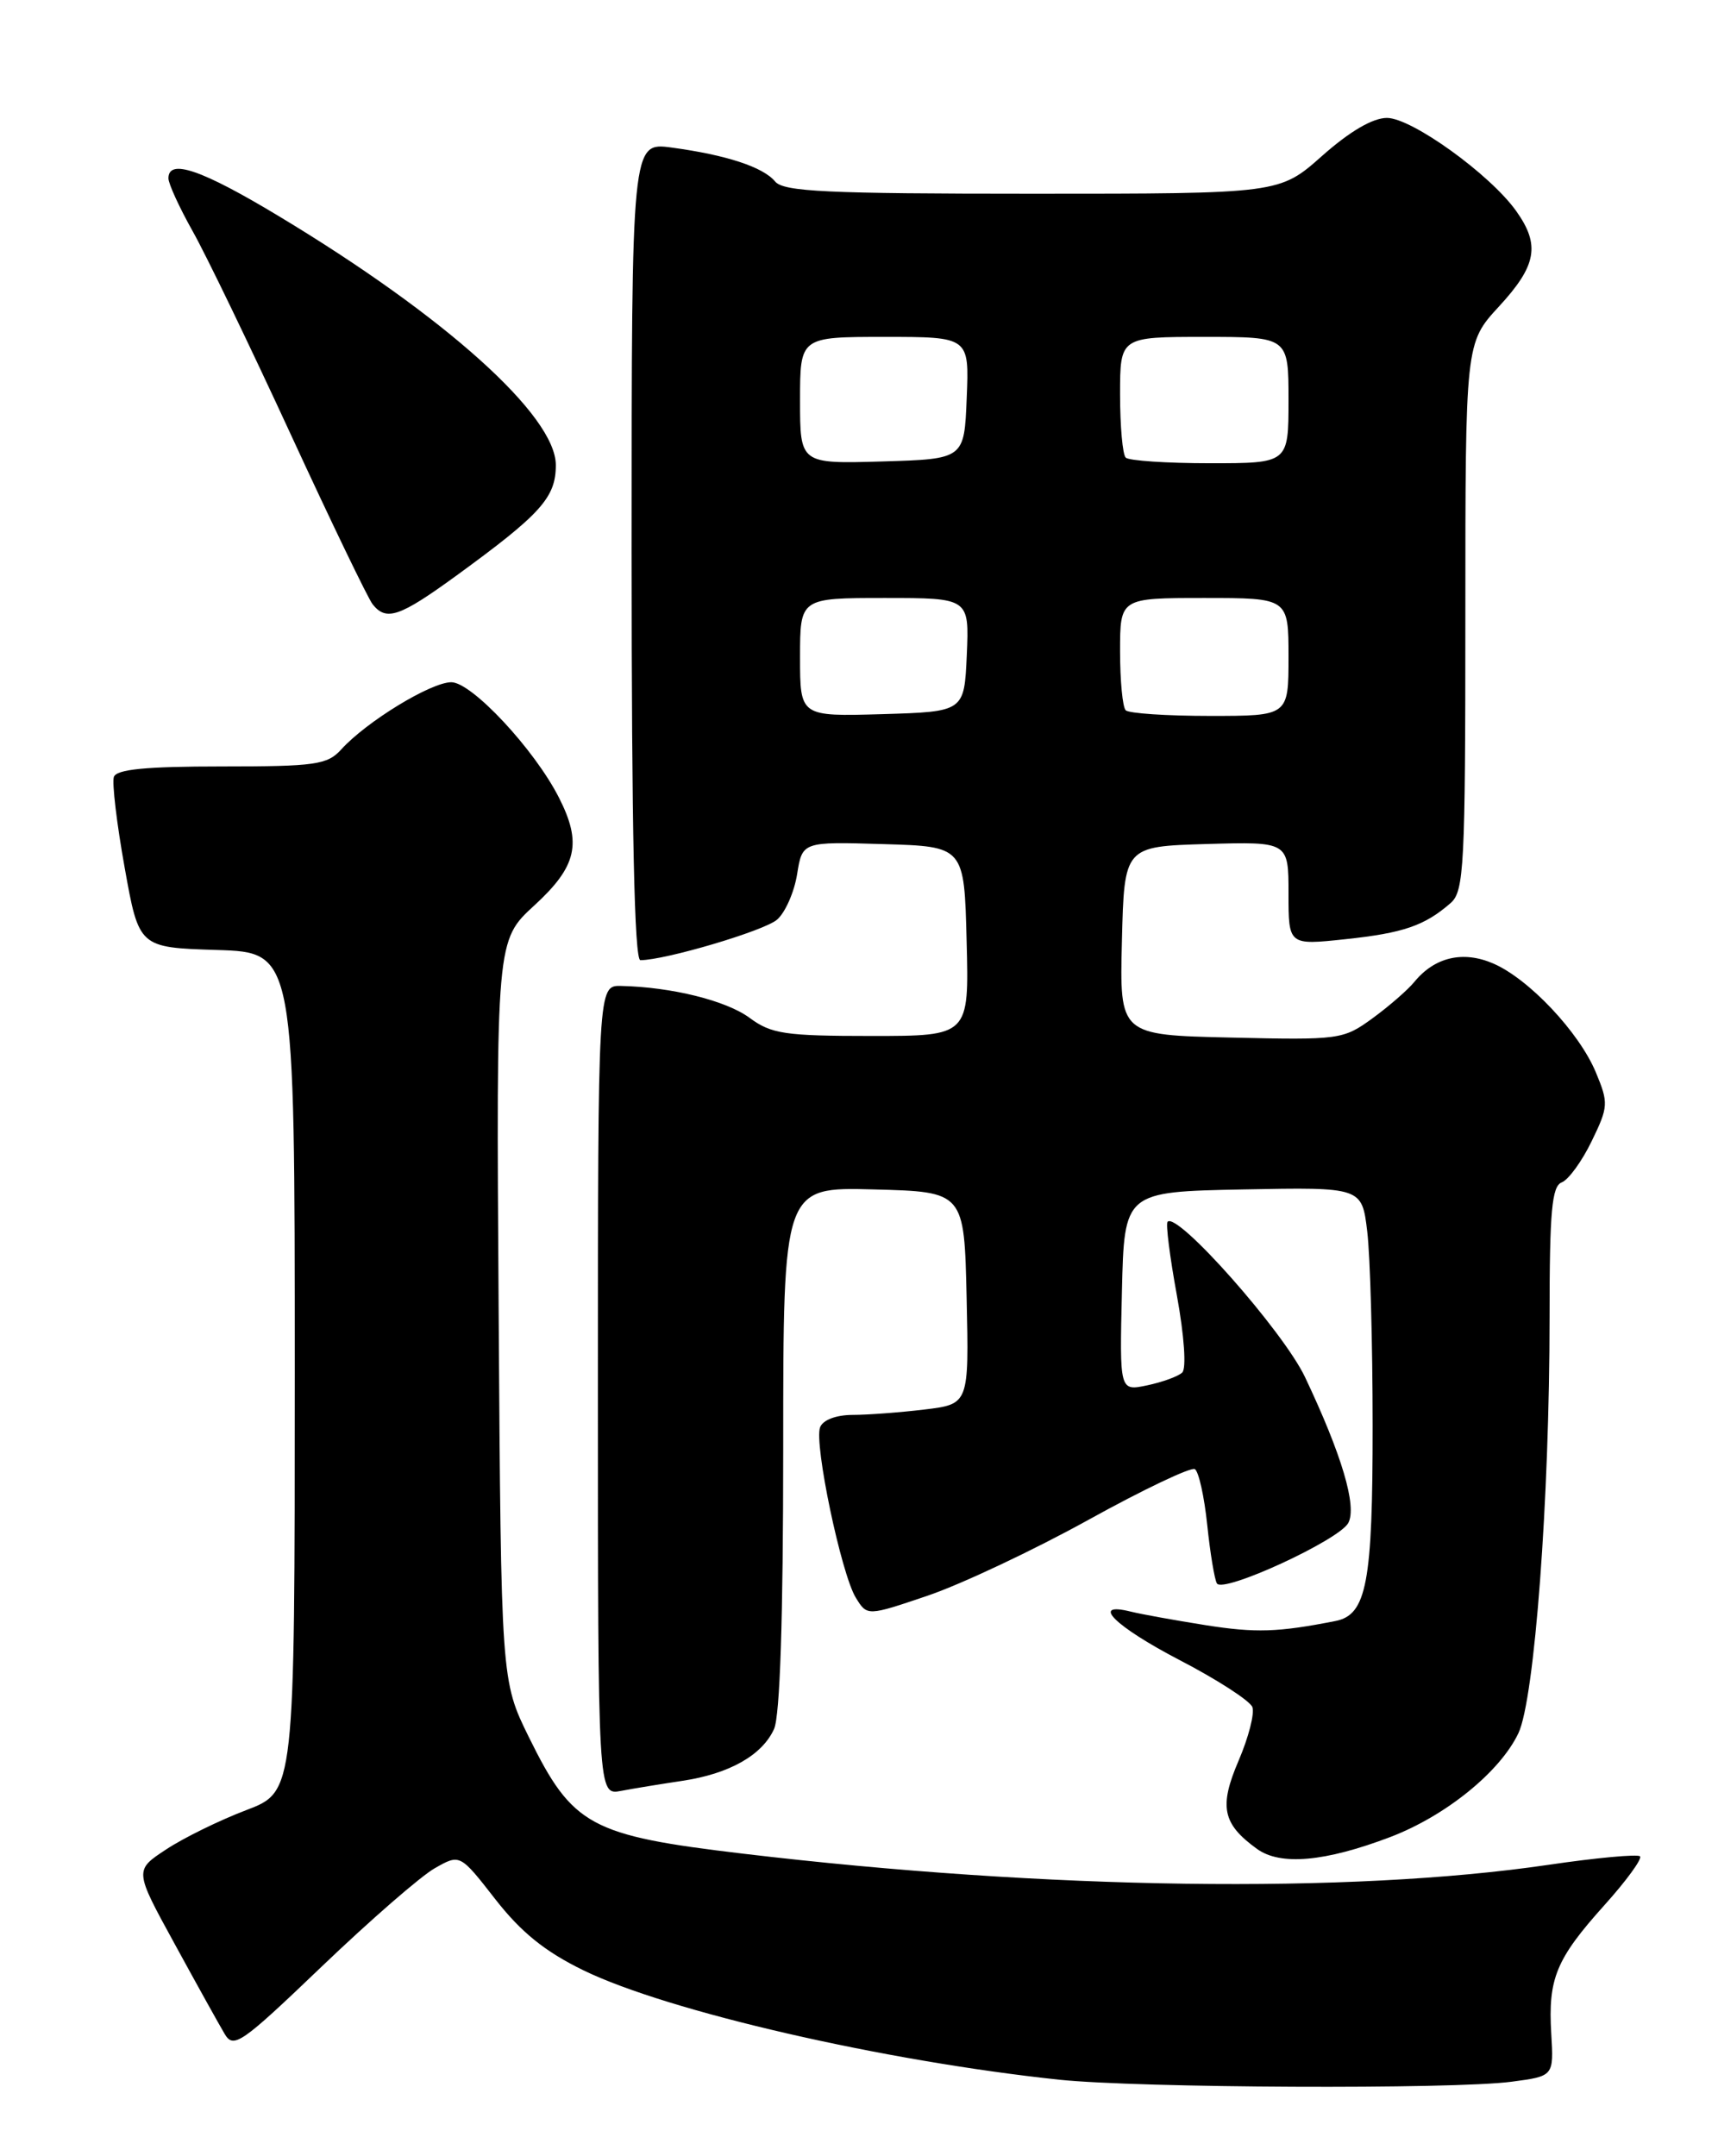 <?xml version="1.0" encoding="UTF-8" standalone="no"?>
<!DOCTYPE svg PUBLIC "-//W3C//DTD SVG 1.1//EN" "http://www.w3.org/Graphics/SVG/1.1/DTD/svg11.dtd" >
<svg xmlns="http://www.w3.org/2000/svg" xmlns:xlink="http://www.w3.org/1999/xlink" version="1.1" viewBox="0 0 204 256">
 <g >
 <path fill="currentColor"
d=" M 179.50 247.16 C 184.50 246.50 184.50 246.50 184.20 241.45 C 183.81 234.91 184.77 232.59 190.51 226.20 C 193.12 223.30 195.02 220.69 194.74 220.40 C 194.45 220.12 189.56 220.57 183.86 221.41 C 160.32 224.87 124.30 224.37 88.28 220.09 C 70.07 217.93 68.00 216.80 62.81 206.27 C 59.50 199.55 59.50 199.55 59.21 155.60 C 58.92 111.65 58.92 111.65 63.46 107.49 C 68.51 102.85 69.13 100.12 66.37 94.70 C 63.46 88.97 56.02 81.00 53.59 81.00 C 51.17 81.00 43.51 85.68 40.52 88.98 C 38.87 90.80 37.46 91.00 26.31 91.00 C 17.30 91.00 13.82 91.34 13.52 92.25 C 13.29 92.94 13.86 97.78 14.80 103.00 C 16.50 112.50 16.50 112.50 25.75 112.79 C 35.00 113.08 35.00 113.08 35.00 162.90 C 35.00 212.72 35.00 212.72 29.25 214.91 C 26.09 216.11 21.80 218.21 19.73 219.58 C 15.95 222.06 15.95 222.06 20.73 230.78 C 23.35 235.58 26.02 240.38 26.66 241.46 C 27.73 243.28 28.59 242.69 38.23 233.46 C 43.96 227.98 49.98 222.74 51.63 221.81 C 54.62 220.11 54.62 220.11 58.82 225.50 C 61.89 229.43 64.72 231.71 69.27 233.93 C 79.32 238.82 104.93 244.71 125.76 246.92 C 135.16 247.91 172.56 248.08 179.50 247.16 Z  M 165.08 218.11 C 171.67 215.60 178.12 210.37 180.30 205.78 C 182.22 201.73 184.00 177.96 184.00 156.39 C 184.00 143.79 184.27 140.83 185.45 140.38 C 186.25 140.07 187.85 137.87 189.00 135.49 C 190.99 131.40 191.01 130.96 189.50 127.33 C 187.51 122.55 181.53 116.21 177.30 114.39 C 173.73 112.85 170.37 113.63 167.96 116.56 C 167.16 117.54 164.90 119.50 162.95 120.92 C 159.50 123.43 159.04 123.49 146.17 123.19 C 132.94 122.89 132.94 122.89 133.22 111.69 C 133.50 100.50 133.50 100.50 143.25 100.21 C 153.00 99.93 153.00 99.93 153.00 106.08 C 153.00 112.23 153.00 112.23 159.75 111.51 C 166.64 110.78 169.16 109.91 172.25 107.22 C 173.85 105.82 174.00 102.90 174.00 73.21 C 174.00 40.72 174.00 40.72 178.00 36.38 C 182.47 31.53 182.91 29.09 180.04 25.06 C 176.95 20.71 167.63 14.00 164.69 14.00 C 163.00 14.00 160.27 15.60 157.00 18.50 C 151.93 23.00 151.93 23.00 122.59 23.00 C 98.19 23.00 93.04 22.76 92.04 21.55 C 90.61 19.83 86.26 18.40 79.75 17.52 C 75.00 16.88 75.00 16.88 75.00 65.44 C 75.00 98.53 75.33 114.00 76.04 114.00 C 78.98 114.00 90.73 110.52 92.27 109.19 C 93.24 108.35 94.31 105.92 94.65 103.80 C 95.27 99.93 95.27 99.93 104.88 100.22 C 114.50 100.50 114.50 100.50 114.78 111.75 C 115.07 123.00 115.07 123.00 103.49 123.00 C 93.22 123.00 91.59 122.76 89.01 120.85 C 86.24 118.80 79.74 117.19 73.75 117.06 C 71.00 117.00 71.00 117.00 71.00 165.08 C 71.00 213.16 71.00 213.16 73.75 212.63 C 75.26 212.34 78.53 211.81 81.00 211.44 C 86.58 210.61 90.49 208.41 91.91 205.29 C 92.62 203.74 93.00 192.07 93.00 171.92 C 93.00 140.93 93.00 140.93 103.75 141.22 C 114.50 141.50 114.50 141.50 114.78 154.11 C 115.06 166.71 115.06 166.71 109.78 167.35 C 106.88 167.70 103.02 167.99 101.22 167.99 C 99.27 168.00 97.71 168.59 97.38 169.46 C 96.64 171.38 99.89 186.88 101.62 189.69 C 102.97 191.89 102.97 191.89 110.22 189.43 C 114.20 188.07 122.77 184.03 129.26 180.44 C 135.75 176.85 141.43 174.15 141.88 174.43 C 142.34 174.71 143.00 177.69 143.35 181.05 C 143.70 184.42 144.22 187.54 144.50 188.00 C 145.24 189.20 159.00 182.86 160.10 180.82 C 161.15 178.84 159.34 172.74 154.96 163.50 C 152.37 158.05 139.79 143.83 138.64 145.06 C 138.41 145.30 138.91 149.24 139.75 153.82 C 140.62 158.61 140.89 162.48 140.38 162.96 C 139.90 163.42 138.02 164.10 136.22 164.48 C 132.94 165.17 132.94 165.17 133.22 153.34 C 133.50 141.50 133.50 141.50 147.61 141.22 C 161.72 140.95 161.72 140.95 162.35 146.22 C 162.70 149.13 162.99 159.47 162.99 169.20 C 163.00 187.94 162.28 191.73 158.58 192.46 C 151.73 193.81 149.09 193.89 143.13 192.95 C 139.48 192.37 135.49 191.65 134.25 191.34 C 129.39 190.14 132.39 193.10 140.09 197.11 C 144.54 199.42 148.42 201.93 148.71 202.68 C 148.99 203.43 148.26 206.28 147.08 209.03 C 144.73 214.50 145.15 216.55 149.26 219.52 C 152.04 221.53 157.35 221.05 165.08 218.11 Z  M 54.14 68.38 C 64.24 61.03 66.00 59.08 66.00 55.22 C 66.00 49.36 52.87 37.56 33.10 25.66 C 23.94 20.14 20.00 18.79 20.00 21.17 C 20.00 21.81 21.29 24.62 22.86 27.42 C 24.44 30.21 29.67 41.05 34.49 51.50 C 39.31 61.95 43.70 71.06 44.25 71.75 C 45.87 73.78 47.44 73.25 54.14 68.38 Z  M 95.00 78.04 C 95.00 71.00 95.00 71.00 105.05 71.00 C 115.09 71.00 115.09 71.00 114.80 77.75 C 114.50 84.50 114.50 84.50 104.75 84.79 C 95.00 85.07 95.00 85.07 95.00 78.04 Z  M 133.67 84.33 C 133.30 83.97 133.00 80.82 133.00 77.33 C 133.00 71.00 133.00 71.00 143.00 71.00 C 153.00 71.00 153.00 71.00 153.00 78.00 C 153.00 85.00 153.00 85.00 143.67 85.00 C 138.53 85.00 134.03 84.70 133.67 84.33 Z  M 95.00 47.54 C 95.00 40.00 95.00 40.00 105.04 40.00 C 115.09 40.00 115.09 40.00 114.79 47.25 C 114.50 54.50 114.50 54.50 104.75 54.79 C 95.00 55.07 95.00 55.07 95.00 47.54 Z  M 133.67 54.33 C 133.30 53.97 133.00 50.59 133.00 46.83 C 133.00 40.00 133.00 40.00 143.00 40.00 C 153.00 40.00 153.00 40.00 153.00 47.50 C 153.00 55.00 153.00 55.00 143.67 55.00 C 138.53 55.00 134.03 54.70 133.67 54.33 Z "/>
</g>
</svg>